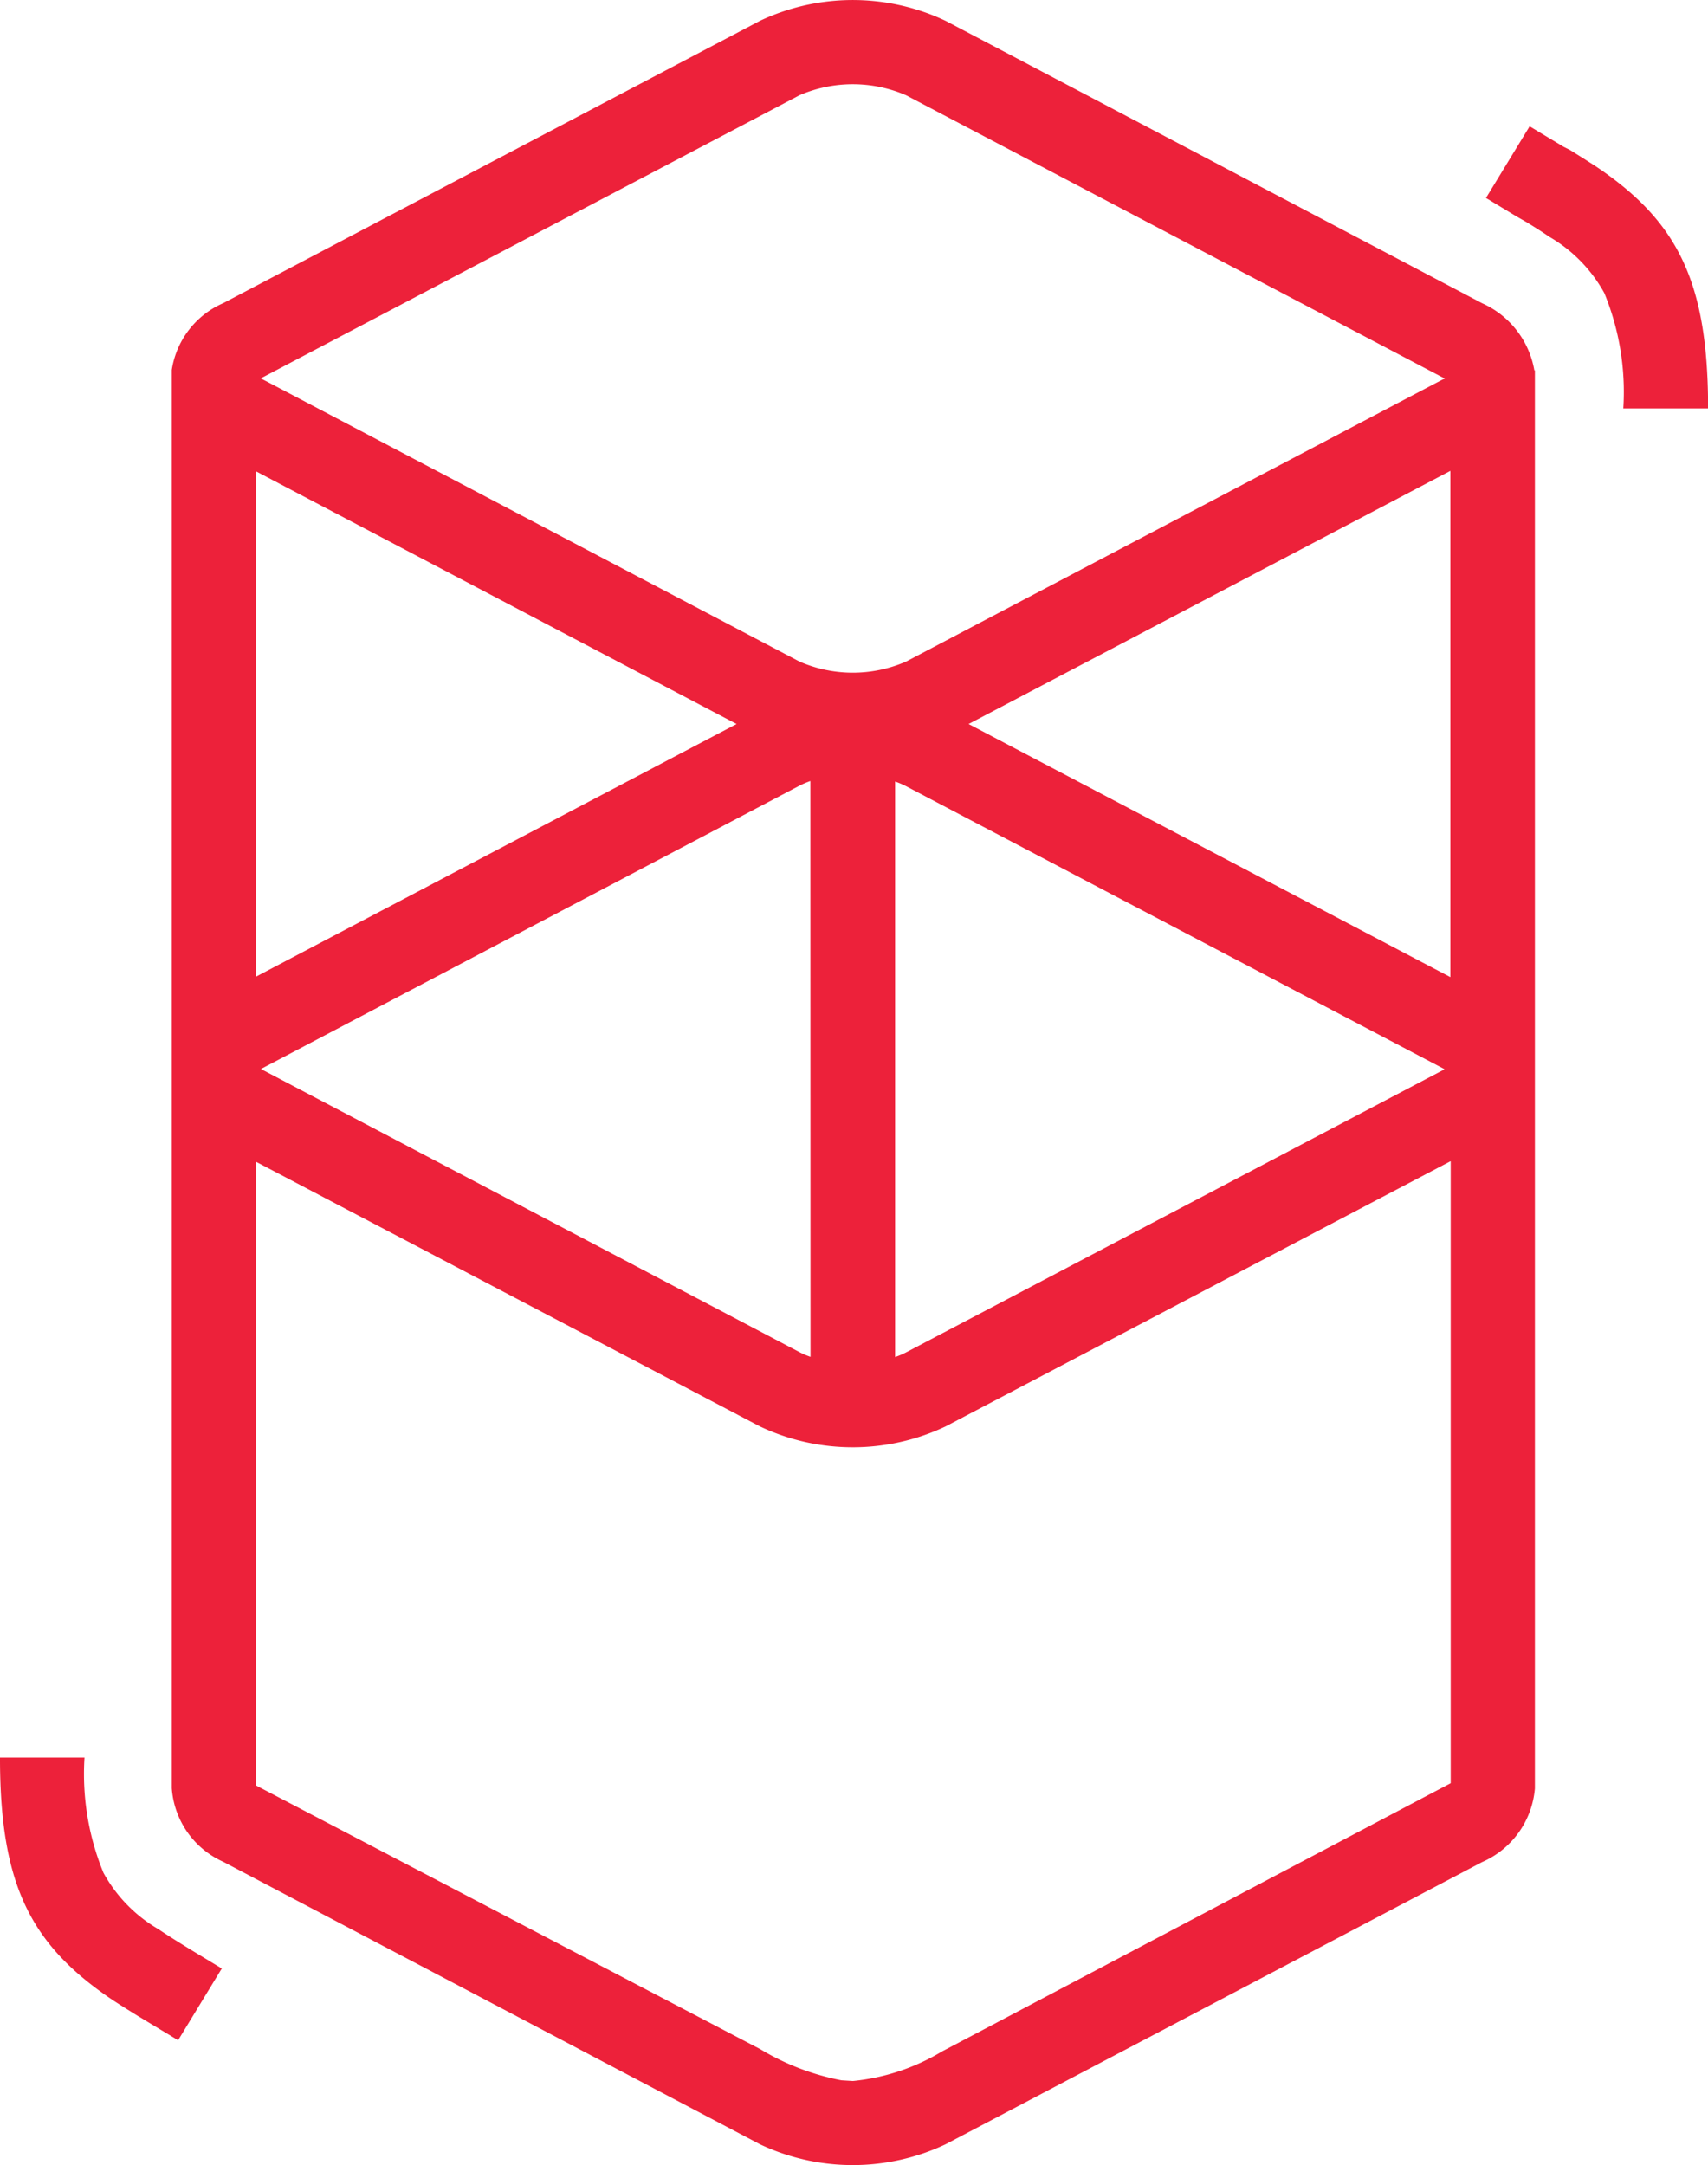 <svg xmlns="http://www.w3.org/2000/svg" width="55.619" height="70.505" viewBox="0 0 55.619 70.505">
  <g id="Group_69" data-name="Group 69" transform="translate(-521 -926)">
    <path id="explorer-logo" d="M24.753.675a7.082,7.082,0,0,1,6.032,0l17.479,9.2a2.947,2.947,0,0,1,1.7,2.186h.018V58.238a2.878,2.878,0,0,1-1.719,2.4L30.785,69.831a7.082,7.082,0,0,1-6.032,0l-17.479-9.2a2.847,2.847,0,0,1-1.68-2.4c0-.079,0-.146,0-.2V12.047a2.843,2.843,0,0,1,1.68-2.177ZM47.229,37.818,30.785,46.455a7.07,7.07,0,0,1-6.032,0L8.344,37.837V58.147l16.409,8.581A8.056,8.056,0,0,0,27.4,67.744l.375.023a6.924,6.924,0,0,0,2.9-.962L47.24,58.069V37.818ZM2.752,57.234a8.475,8.475,0,0,0,.617,3.753,4.789,4.789,0,0,0,1.78,1.83l.053.035c.206.137.432.282.705.451l.324.2.992.6L5.8,66.44l-1.11-.67L4.5,65.656c-.323-.2-.589-.367-.837-.529C1.01,63.341.019,61.4,0,57.357v-.123H2.75Zm23.637-31.8a2.9,2.9,0,0,0-.353.15L8.561,34.777l-.053.03H8.493l.028.018.041.021L26.04,44.035a2.585,2.585,0,0,0,.353.15Zm2.759,0V44.192a2.584,2.584,0,0,0,.353-.15l17.479-9.189.053-.03h.016l-.028-.014-.041-.023L29.5,25.6a2.584,2.584,0,0,0-.353-.15Zm18.081-10.1L31.541,23.577l15.688,8.242V15.326Zm-38.885.019V31.8l15.642-8.223ZM29.5,3.1a4.375,4.375,0,0,0-3.462,0L8.56,12.285l-.053.028-.016.009.028.016.041.019,17.479,9.189a4.347,4.347,0,0,0,3.462,0l17.479-9.189.053-.019.016-.009-.028-.016-.041-.021ZM49.81,4.114l1.11.668.2.1c.321.2.587.368.836.529,2.656,1.78,3.645,3.725,3.666,7.766V13.3H52.861a8.484,8.484,0,0,0-.617-3.754,4.78,4.78,0,0,0-1.782-1.828l-.053-.035c-.2-.139-.43-.282-.705-.451l-.323-.185-.992-.6L49.813,4.11Z" transform="translate(521 926)" fill="#ED213A"/>
  </g>
</svg>
